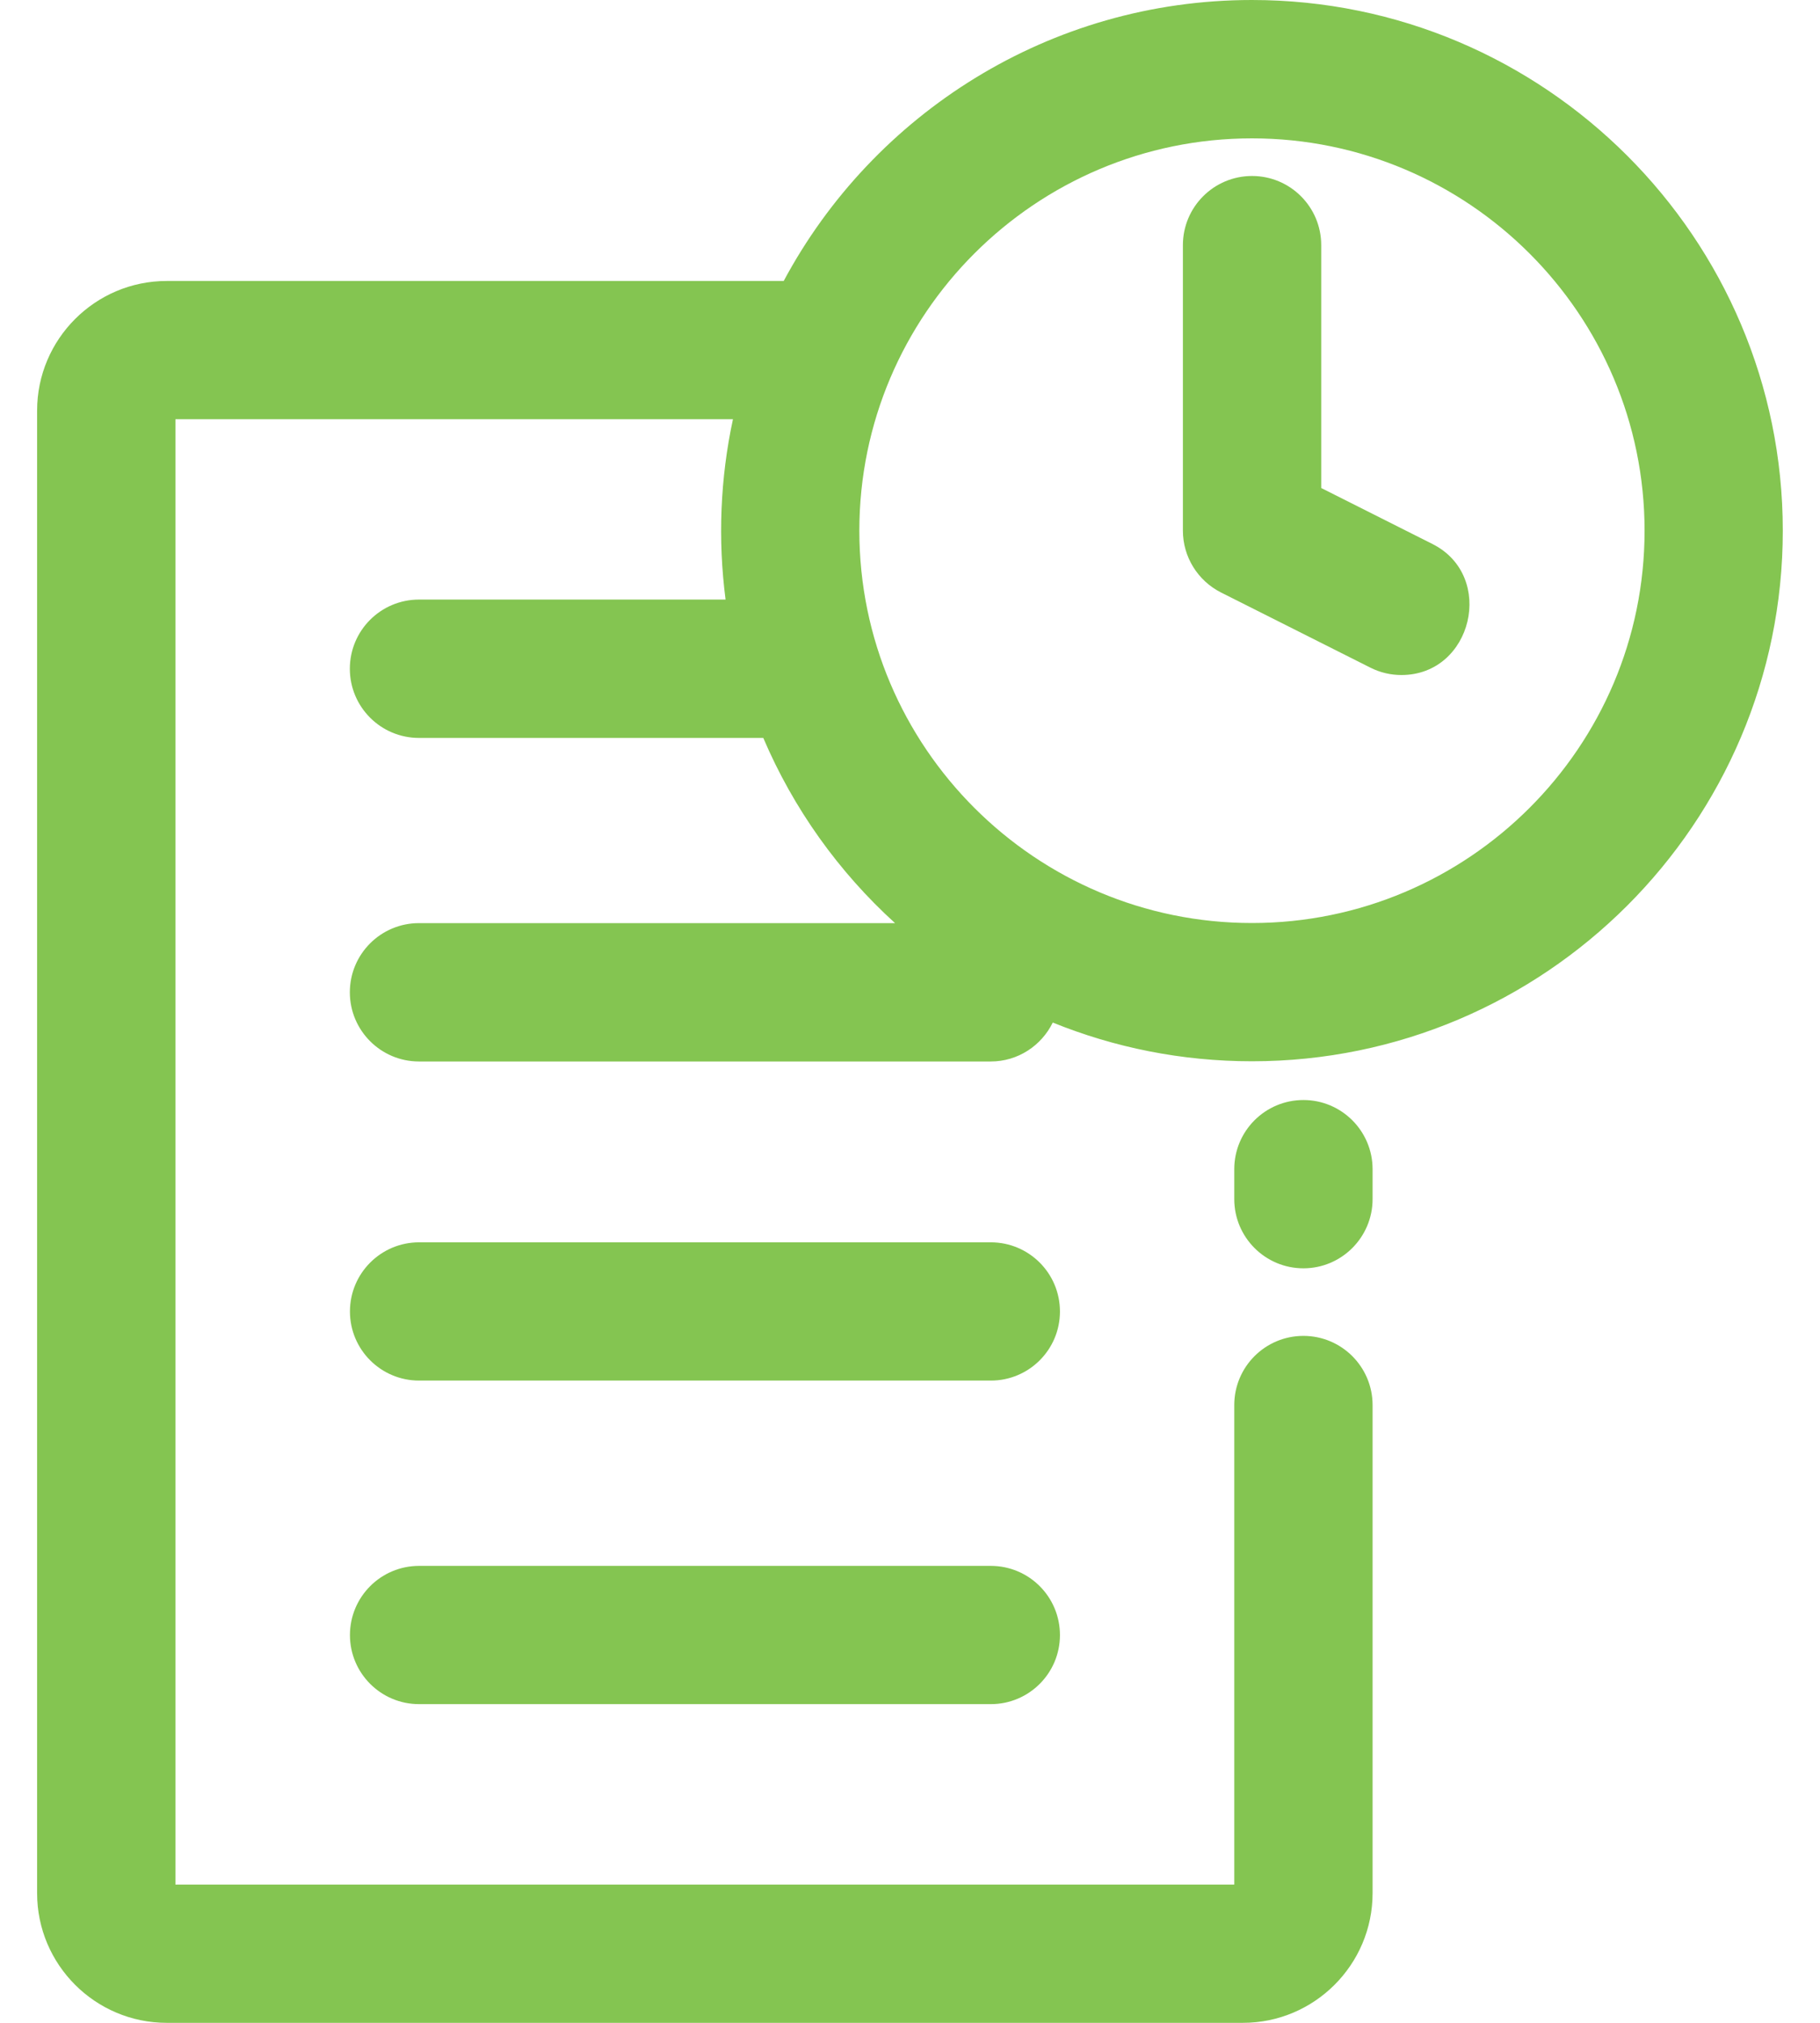 <svg width="18" height="20" viewBox="0 0 18 20" fill="none" xmlns="http://www.w3.org/2000/svg">
<path d="M12.891 12.54C12.513 12.54 12.207 12.233 12.207 11.856V11.56C12.207 11.182 12.513 10.876 12.891 10.876C13.268 10.876 13.575 11.182 13.575 11.56V11.856C13.575 12.233 13.268 12.54 12.891 12.54Z" fill="#84C551"/>
<path d="M9.799 13.65H4.145C3.767 13.65 3.461 13.344 3.461 12.967C3.461 12.589 3.767 12.283 4.145 12.283H9.799C10.177 12.283 10.483 12.589 10.483 12.967C10.483 13.344 10.177 13.65 9.799 13.65Z" fill="#84C551"/>
<path d="M9.799 16.849H4.145C3.767 16.849 3.461 16.543 3.461 16.166C3.461 15.788 3.767 15.482 4.145 15.482H9.799C10.177 15.482 10.483 15.788 10.483 16.166C10.483 16.543 10.177 16.849 9.799 16.849Z" fill="#84C551"/>
<path d="M3.46 9.811C3.46 10.188 3.766 10.495 4.144 10.495H9.798C10.069 10.495 10.301 10.337 10.412 10.11C11.021 10.357 11.686 10.493 12.382 10.493C15.277 10.493 17.632 8.14 17.632 5.247C17.632 2.354 15.277 0 12.382 0C10.38 0 8.636 1.126 7.751 2.778H1.649C0.942 2.778 0.367 3.353 0.367 4.06V18.718C0.367 19.425 0.942 20 1.649 20H12.293C12.999 20 13.575 19.425 13.575 18.718V13.892C13.575 13.514 13.268 13.208 12.891 13.208C12.513 13.208 12.207 13.514 12.207 13.892V18.633H1.735V4.145H7.249C7.123 4.73 7.099 5.335 7.176 5.928H4.144C3.766 5.928 3.46 6.234 3.46 6.612C3.46 6.99 3.766 7.296 4.144 7.296H7.549C7.848 7.997 8.295 8.621 8.852 9.127H4.144C3.766 9.127 3.46 9.433 3.46 9.811ZM8.499 5.247C8.499 3.108 10.241 1.368 12.382 1.368C14.523 1.368 16.265 3.108 16.265 5.247C16.265 7.386 14.523 9.126 12.382 9.126C10.241 9.126 8.499 7.386 8.499 5.247Z" fill="#84C551"/>
<path d="M13.86 6.674C13.757 6.674 13.652 6.651 13.553 6.601L12.076 5.858C11.845 5.741 11.699 5.505 11.699 5.247V2.424C11.699 2.046 12.005 1.74 12.383 1.74C12.761 1.74 13.067 2.046 13.067 2.424V4.825L14.168 5.379C14.795 5.695 14.564 6.674 13.86 6.674C14.11 6.674 13.757 6.674 13.86 6.674Z" fill="#84C551"/>
</svg>
